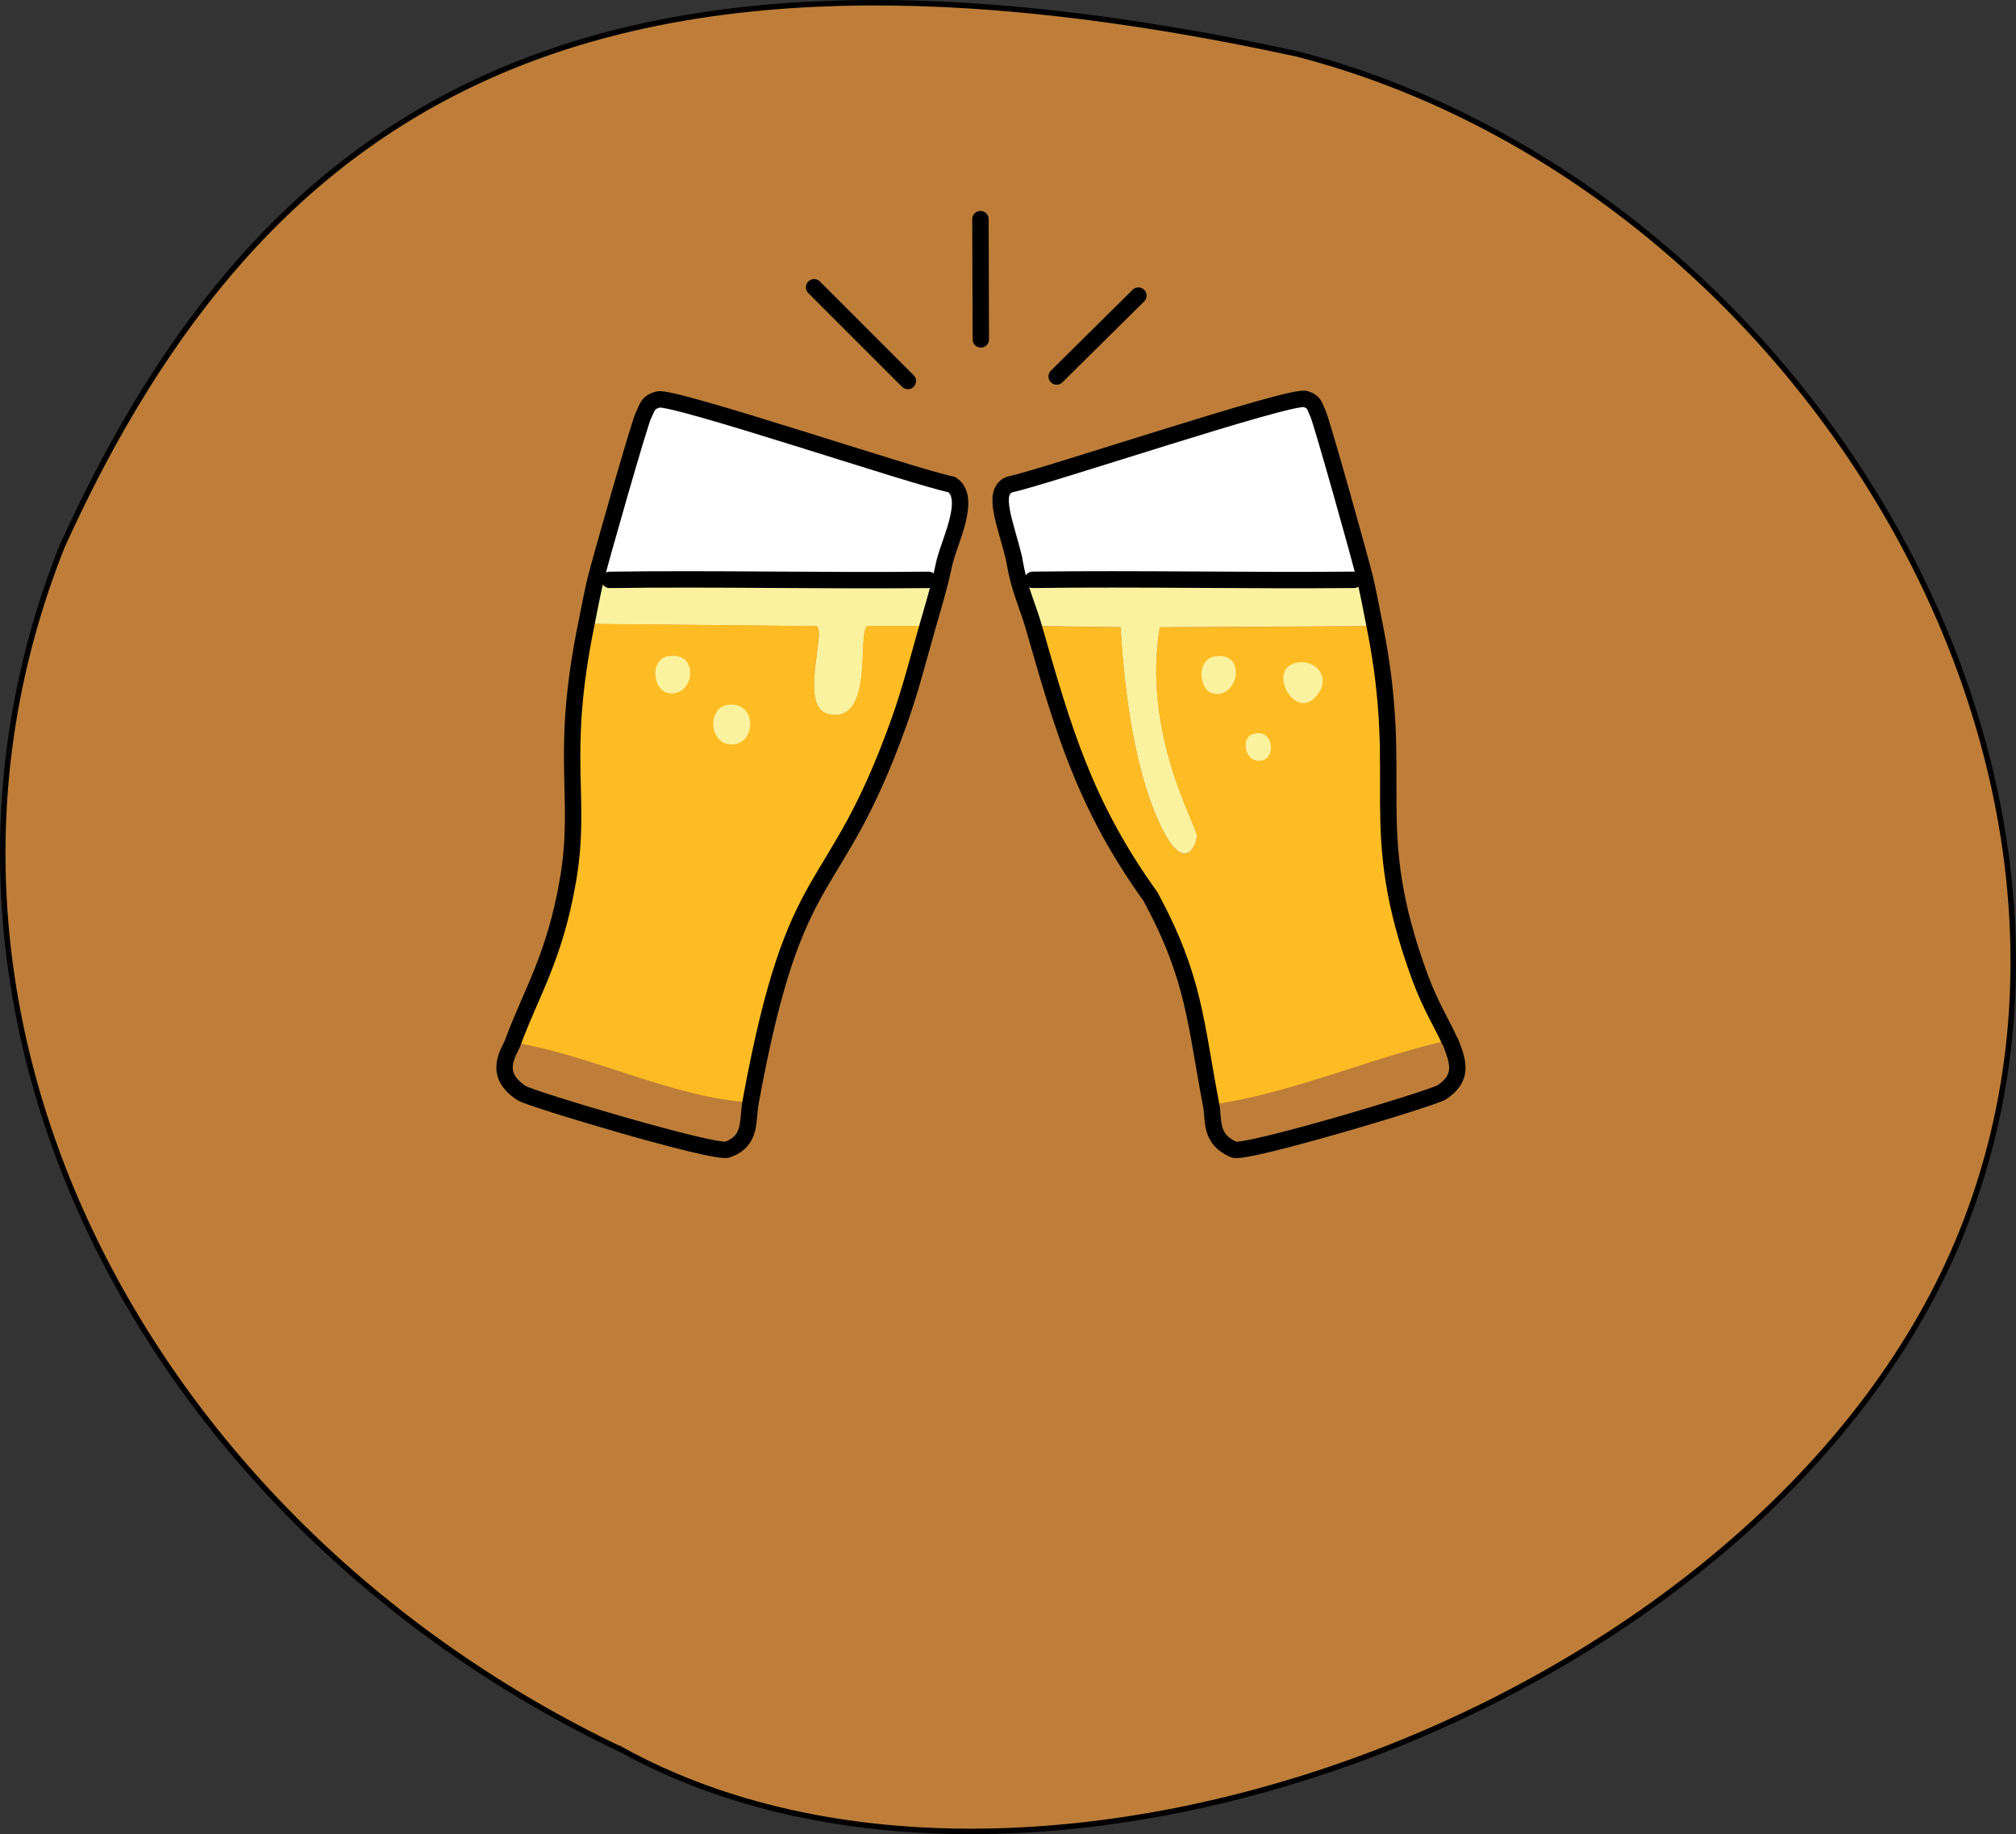 <?xml version="1.0" encoding="UTF-8"?><svg id="Layer_1" xmlns="http://www.w3.org/2000/svg" width="368.74" height="335.44" viewBox="0 0 368.74 335.44"><rect x="0" y="0" width="368.74" height="335.44" fill="#333333" stroke="none"/><defs><style>.cls-1{fill:none;stroke-linecap:round;stroke-linejoin:round;stroke-width:3px;}.cls-1,.cls-2{stroke:#000;}.cls-3{fill:#febc24;}.cls-4{fill:#fefefe;}.cls-2{fill:#be7e39;}.cls-5{fill:#faf29f;}</style></defs><path class="cls-2" d="M113.75,320.04h-.01s-.01-.01-.01-.01C26.96,278.79-22.79,185.66,11.36,99.91,30.17,58.36,54.81,28.96,90.61,13.39,126.43-2.2,173.51-3.99,237.29,9.87c45.52,11.79,84.49,44.11,107.81,84.24,23.32,40.12,30.95,87.99,13.88,130.85-17.07,42.86-59.33,77.13-106.9,95.43-47.57,18.3-100.32,20.58-138.33-.36Z"/><path class="cls-4" d="M249.73,106.01l-2.06.03c-19.59.18-39.2-.25-58.78,0-.86,0-1.7-.08-2.53.13-.34-1.3-.61-2.62-.85-3.94-1.59-6.62-4.21-12.3-.85-13.62,6.71-1.44,51.44-16.47,54.12-15.65,1.7.52,1.67,1.36,2.28,2.62.69,1.43,7.82,26.84,8.66,30.41v.02Z"/><path class="cls-4" d="M172.02,106.15l-2.16-.09c-19.44.2-38.91-.27-58.35,0-.87,0-1.75-.09-2.6.16.86-3.56,8.07-28.78,8.78-30.18.74-1.48.69-2.4,2.71-2.96,2.69-.75,46.9,14.21,53.7,15.56,3.68,2.38-.33,10.19-1.27,14.04-.28,1.14-.49,2.33-.79,3.47h-.02Z"/><path class="cls-5" d="M249.73,106.01c.65,2.78,1.18,5.69,1.74,8.49l-39.33.21c-3.26,19.18,6.64,36.1,6.76,38.05.11,1.62-2.65,8.88-8.03-5.08-3.77-9.77-5.29-22.5-5.92-32.99l-15.9-.21c-.81-2.81-1.96-5.48-2.71-8.32.83-.22,1.69-.12,2.54-.13,19.59-.25,39.19.18,58.78,0l2.07-.03h0Z"/><path class="cls-5" d="M172.03,106.15c-.73,2.84-1.54,5.56-2.34,8.37h-11.04c-1.93,1,1.42,18.1-7.19,16.07-5.43-1.28-.24-15.35-2.12-16.07l-42.07-.42c.53-2.59,1.01-5.3,1.63-7.87.86-.25,1.73-.15,2.6-.16,19.44-.27,38.91.2,58.35,0l2.16.09h0Z"/><path class="cls-3" d="M169.68,114.5c-1.65,5.75-3.16,11.71-5.16,17.34-12.15,34.03-18.89,24.11-27.23,69.77-14.21-.83-29.12-8.7-43.47-10.99,3.33-9.04,7.64-15.55,10.06-29.6,2.65-15.38-1.66-22.32,3.38-46.94l42.07.42c1.87.72-3.31,14.79,2.11,16.07,8.6,2.03,5.25-15.07,7.19-16.07h11.04Z"/><path class="cls-5" d="M133.28,128.88c4.97-.49,5.04,6.45,1.27,7.19-4.82.94-5.55-6.77-1.27-7.19Z"/><path class="cls-5" d="M122.28,119.99c5.82-.87,4.73,7.58,0,6.76-2.95-.5-3.46-6.25,0-6.76Z"/><path class="cls-3" d="M251.47,114.5c5.81,28.97-1.98,36.4,8.29,64.28,1.97,5.35,4.51,9.39,5.33,11.42-14.66,3.29-28.71,9.75-43.56,11.84-2.91-15.09-2.98-23.07-11.08-38.05-12.02-16.74-15.92-30.36-21.4-49.47l15.9.21c.63,10.49,2.16,23.22,5.92,32.99,5.38,13.95,8.14,6.7,8.03,5.08-.13-1.96-10.04-18.87-6.76-38.05l39.33-.21v-.02Z"/><path class="cls-5" d="M236.88,121.26c3.36-.89,6.39,2.14,4.44,5.29-3.9,6.28-9.79-3.86-4.44-5.29Z"/><path class="cls-5" d="M222.51,120c5.7-.56,3.85,8.13-.85,6.76-2.28-.66-3.05-6.38.85-6.76Z"/><path class="cls-5" d="M228.85,134.38c3.95-1.61,4.68,3.96,2.11,4.65-3.21.86-3.99-3.88-2.11-4.65Z"/><path class="cls-1" d="M208.22,54.06l-14.95,14.79"/><path class="cls-1" d="M247.66,106.04c-19.59.18-39.2-.25-58.78,0"/><path class="cls-1" d="M185.5,102.24c-1.59-6.62-4.21-12.3-.85-13.62,6.71-1.44,51.44-16.47,54.12-15.65,1.7.52,1.67,1.36,2.28,2.62.69,1.43,7.82,26.84,8.66,30.41.65,2.78,1.18,5.69,1.74,8.49,5.81,28.98-1.98,36.4,8.29,64.28,1.97,5.35,4.51,9.39,5.33,11.42.06.15.19.27.25.42,1.46,3.73,2.35,6.49-1.6,9.14-1.65,1.1-35.96,11.4-38.05,10.49-4.51-1.95-3.6-5.4-4.15-8.21-2.91-15.09-2.98-23.07-11.08-38.05-12.02-16.74-15.92-30.36-21.4-49.47-.81-2.81-1.96-5.48-2.71-8.32-.34-1.3-.61-2.62-.85-3.94h0Z"/><path class="cls-1" d="M179.33,40.08l.07,21.99"/><path class="cls-1" d="M148.91,52.54l17.14,17.14"/><path class="cls-1" d="M111.5,106.05c19.44-.27,38.91.2,58.35,0"/><path class="cls-1" d="M172.81,102.66c.95-3.84,4.95-11.66,1.27-14.04-6.8-1.35-51.01-16.3-53.7-15.56-2.02.55-1.96,1.48-2.71,2.96-.71,1.41-7.92,26.62-8.78,30.18-.62,2.57-1.1,5.28-1.63,7.87-5.04,24.62-.73,31.55-3.38,46.94-2.42,14.05-6.73,20.56-10.06,29.6-.69,1.88-3.84,5.76,1.6,9.31,1.64,1.07,35.31,11.15,37.63,10.32,4.5-1.61,3.62-5.29,4.23-8.63,8.34-45.67,15.09-35.74,27.23-69.77,2.01-5.62,3.52-11.59,5.16-17.34.81-2.81,1.61-5.52,2.34-8.37.29-1.14.51-2.33.79-3.47v-.02Z"/></svg>